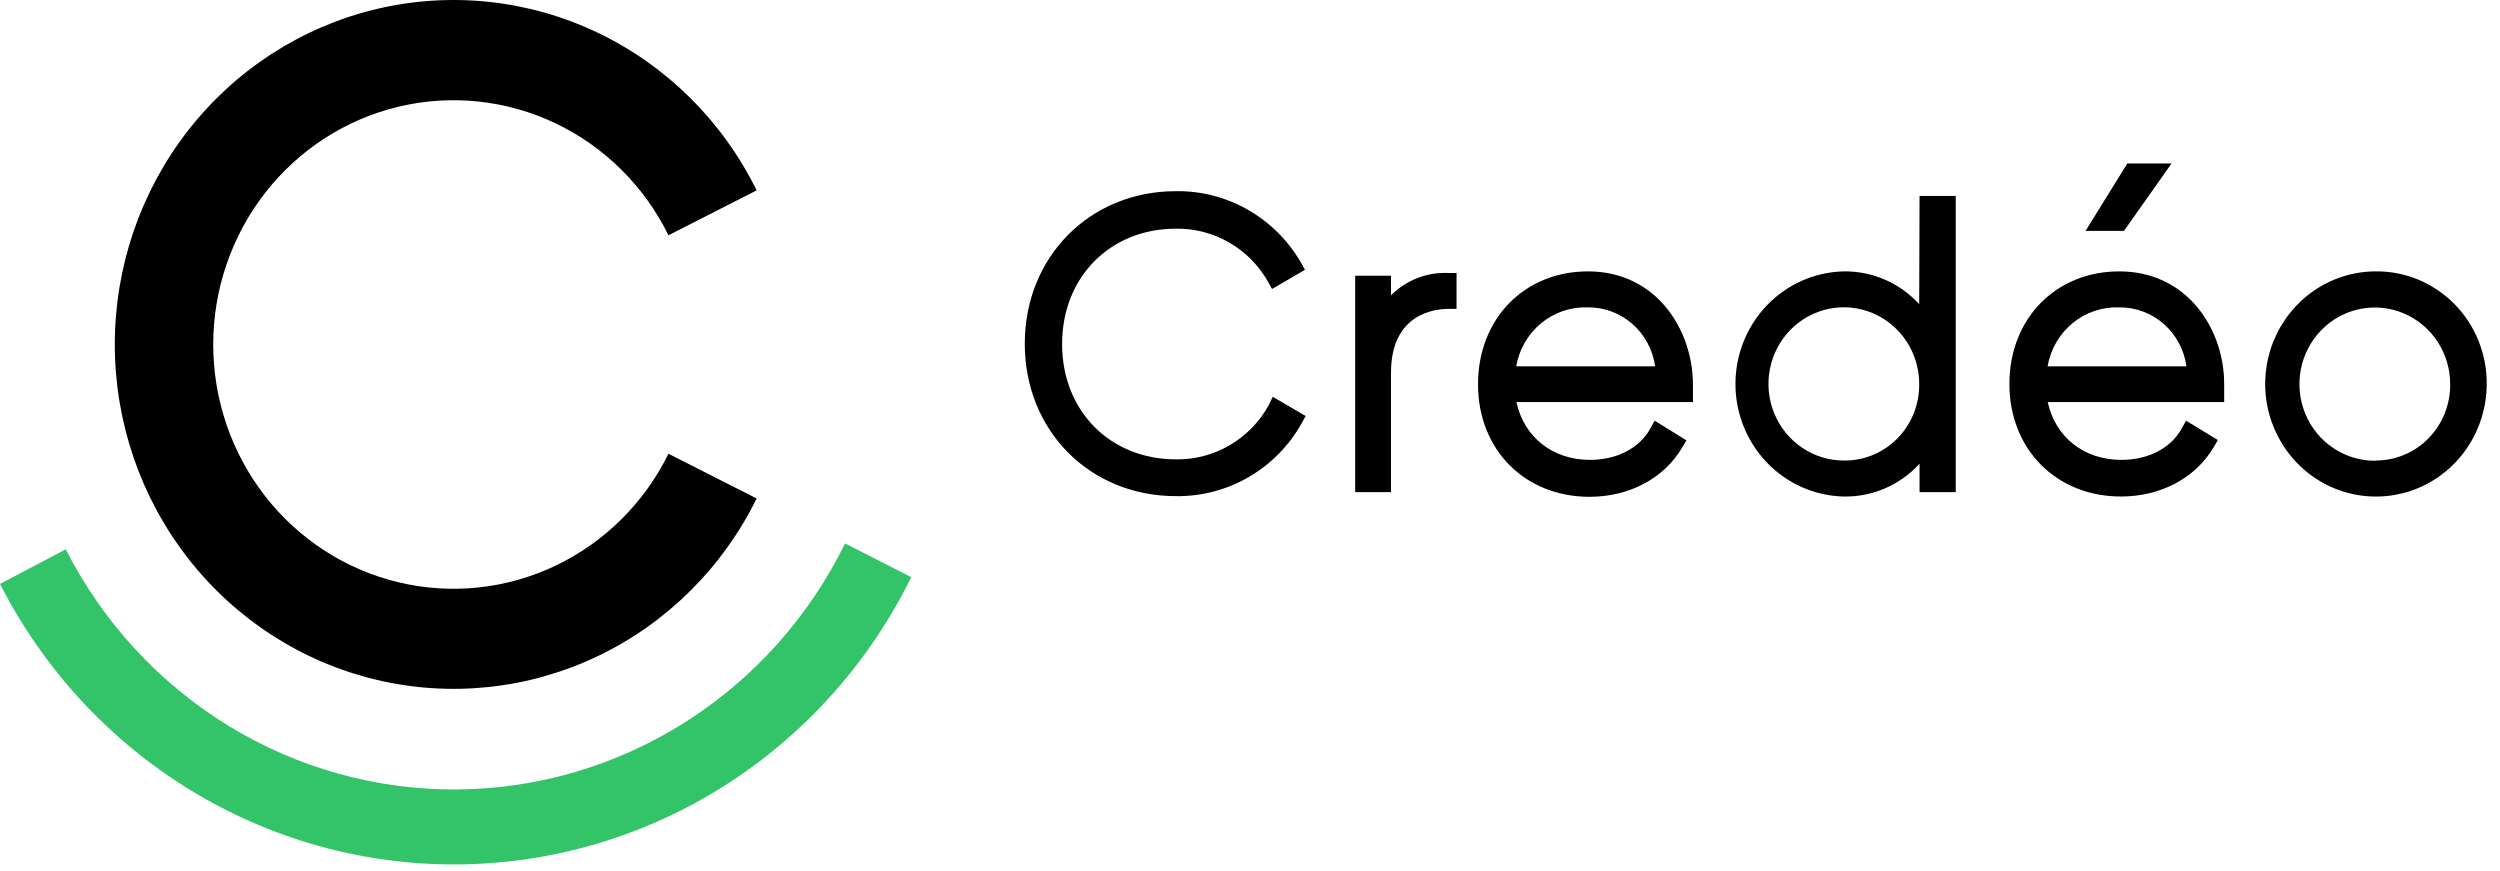 <svg width="201" height="70" viewBox="0 0 201 70" fill="none" xmlns="http://www.w3.org/2000/svg">
<g clip-path="url(#clip0_147_45306)">
<path d="M53.744 36.482C51.797 40.439 48.594 43.612 44.652 45.487C40.71 47.362 36.26 47.83 32.025 46.813C27.789 45.796 24.015 43.356 21.314 39.886C18.613 36.417 17.144 32.122 17.144 27.698C17.144 23.274 18.613 18.979 21.314 15.51C24.015 12.04 27.789 9.6 32.025 8.583C36.26 7.567 40.71 8.034 44.652 9.909C48.594 11.784 51.797 14.957 53.744 18.914L60.834 15.307C58.09 9.728 53.573 5.254 48.015 2.61C42.457 -0.034 36.184 -0.692 30.212 0.741C24.24 2.174 18.918 5.615 15.11 10.507C11.302 15.399 9.23 21.454 9.23 27.692C9.23 33.93 11.302 39.986 15.11 44.877C18.918 49.769 24.24 53.21 30.212 54.643C36.184 56.077 42.457 55.418 48.015 52.774C53.573 50.131 58.09 45.657 60.834 40.077L53.744 36.482Z" fill="black"/>
<path d="M67.942 43.691C65.047 49.594 60.601 54.566 55.097 58.058C49.593 61.549 43.246 63.423 36.758 63.472C30.271 63.521 23.896 61.743 18.342 58.336C12.787 54.928 8.269 50.023 5.288 44.166L0 46.947C3.491 53.791 8.775 59.519 15.269 63.499C21.763 67.48 29.214 69.556 36.796 69.5C44.379 69.444 51.799 67.256 58.235 63.18C64.671 59.104 69.872 53.297 73.264 46.403L67.942 43.691Z" fill="#33C369"/>
<path d="M102.006 32.575C101.264 33.917 100.18 35.031 98.866 35.798C97.553 36.565 96.061 36.956 94.546 36.931C89.241 36.931 85.393 33.032 85.393 27.662C85.393 22.292 89.241 18.386 94.546 18.386C96.042 18.361 97.517 18.743 98.818 19.493C100.12 20.242 101.2 21.332 101.948 22.649L102.271 23.235L104.92 21.689L104.592 21.103C103.563 19.332 102.092 17.87 100.328 16.863C98.564 15.856 96.569 15.341 94.546 15.37C87.634 15.37 82.392 20.64 82.392 27.632C82.392 34.624 87.617 39.889 94.546 39.889C96.592 39.919 98.609 39.392 100.386 38.362C102.164 37.333 103.638 35.838 104.655 34.033L104.972 33.447L102.328 31.901L102.006 32.575Z" fill="black"/>
<path d="M111.836 23.745V22.17H108.956V39.568H111.836V29.97C111.836 25.209 115.361 24.835 116.444 24.835H117.106V21.948H116.444C115.595 21.909 114.748 22.049 113.955 22.358C113.163 22.667 112.441 23.14 111.836 23.745Z" fill="black"/>
<path d="M127.674 21.819C122.554 21.819 118.833 25.626 118.833 30.896C118.833 36.166 122.6 39.943 127.795 39.943C130.992 39.943 133.775 38.467 135.243 35.99L135.589 35.405L133.037 33.824L132.709 34.409C131.845 36.02 130.019 36.974 127.83 36.974C124.823 36.974 122.525 35.135 121.92 32.325H136.113V31.704C136.107 31.591 136.107 31.477 136.113 31.364C136.113 31.218 136.113 31.077 136.113 30.931C136.113 26.516 133.17 21.819 127.674 21.819ZM127.674 24.712C128.987 24.702 130.258 25.178 131.251 26.051C132.244 26.924 132.891 28.134 133.072 29.455H121.903C122.137 28.089 122.851 26.855 123.913 25.982C124.974 25.11 126.311 24.659 127.674 24.712Z" fill="black"/>
<path d="M154.303 24.455C153.526 23.605 152.582 22.931 151.532 22.477C150.482 22.023 149.35 21.799 148.209 21.82C145.887 21.88 143.68 22.859 142.059 24.55C140.438 26.241 139.53 28.509 139.53 30.87C139.53 33.231 140.438 35.499 142.059 37.189C143.68 38.88 145.887 39.86 148.209 39.92C149.355 39.944 150.493 39.722 151.548 39.268C152.603 38.814 153.552 38.138 154.332 37.285V39.569H157.241V15.753H154.332L154.303 24.455ZM148.278 37.027C147.077 37.034 145.901 36.678 144.899 36.004C143.898 35.33 143.116 34.369 142.652 33.242C142.189 32.115 142.066 30.874 142.298 29.676C142.531 28.478 143.108 27.377 143.957 26.513C144.806 25.649 145.888 25.061 147.066 24.824C148.245 24.587 149.466 24.711 150.575 25.181C151.683 25.65 152.63 26.444 153.294 27.462C153.958 28.48 154.309 29.675 154.303 30.896C154.31 31.703 154.159 32.503 153.859 33.249C153.559 33.996 153.115 34.674 152.554 35.245C151.994 35.816 151.327 36.267 150.593 36.573C149.858 36.879 149.072 37.033 148.278 37.027Z" fill="black"/>
<path d="M170.392 21.819C165.271 21.819 161.556 25.626 161.556 30.872C161.556 36.119 165.329 39.92 170.519 39.92C173.716 39.92 176.504 38.444 177.972 35.967L178.318 35.381L175.761 33.824L175.432 34.409C174.568 36.02 172.742 36.974 170.553 36.974C167.541 36.974 165.248 35.135 164.637 32.325H178.824V31.704C178.824 31.593 178.824 31.476 178.824 31.364C178.824 31.253 178.824 31.077 178.824 30.931C178.853 26.516 175.888 21.819 170.392 21.819ZM170.392 24.712C171.705 24.701 172.977 25.176 173.971 26.049C174.963 26.922 175.61 28.133 175.79 29.455H164.626C164.859 28.089 165.572 26.855 166.633 25.983C167.693 25.111 169.029 24.659 170.392 24.712Z" fill="black"/>
<path d="M174.594 13.14H171.039L167.68 18.562H170.768L174.594 13.14Z" fill="black"/>
<path d="M190.997 21.818C189.238 21.824 187.52 22.359 186.06 23.356C184.6 24.353 183.464 25.768 182.793 27.421C182.122 29.075 181.949 30.893 182.293 32.646C182.639 34.4 183.488 36.01 184.732 37.275C185.976 38.539 187.561 39.4 189.286 39.749C191.011 40.099 192.799 39.921 194.425 39.239C196.051 38.556 197.442 37.4 198.421 35.914C199.401 34.429 199.927 32.683 199.932 30.894C199.944 29.699 199.72 28.513 199.275 27.406C198.83 26.299 198.173 25.293 197.341 24.448C196.508 23.603 195.518 22.935 194.43 22.483C193.34 22.032 192.175 21.805 190.997 21.818ZM190.997 37.043C189.796 37.056 188.618 36.705 187.612 36.035C186.608 35.366 185.82 34.407 185.353 33.282C184.884 32.157 184.756 30.916 184.983 29.716C185.211 28.517 185.784 27.413 186.631 26.546C187.477 25.678 188.558 25.086 189.736 24.844C190.913 24.603 192.135 24.723 193.246 25.189C194.356 25.655 195.306 26.446 195.974 27.462C196.641 28.478 196.997 29.673 196.994 30.894C197.002 31.699 196.852 32.497 196.554 33.242C196.256 33.987 195.815 34.664 195.257 35.234C194.699 35.805 194.035 36.257 193.304 36.564C192.573 36.872 191.789 37.029 190.997 37.025V37.043Z" fill="black"/>
</g>
<defs>
<clipPath id="clip0_147_45306">
<rect width="200.226" height="69.5" fill="white"/>
</clipPath>
</defs>
</svg>
